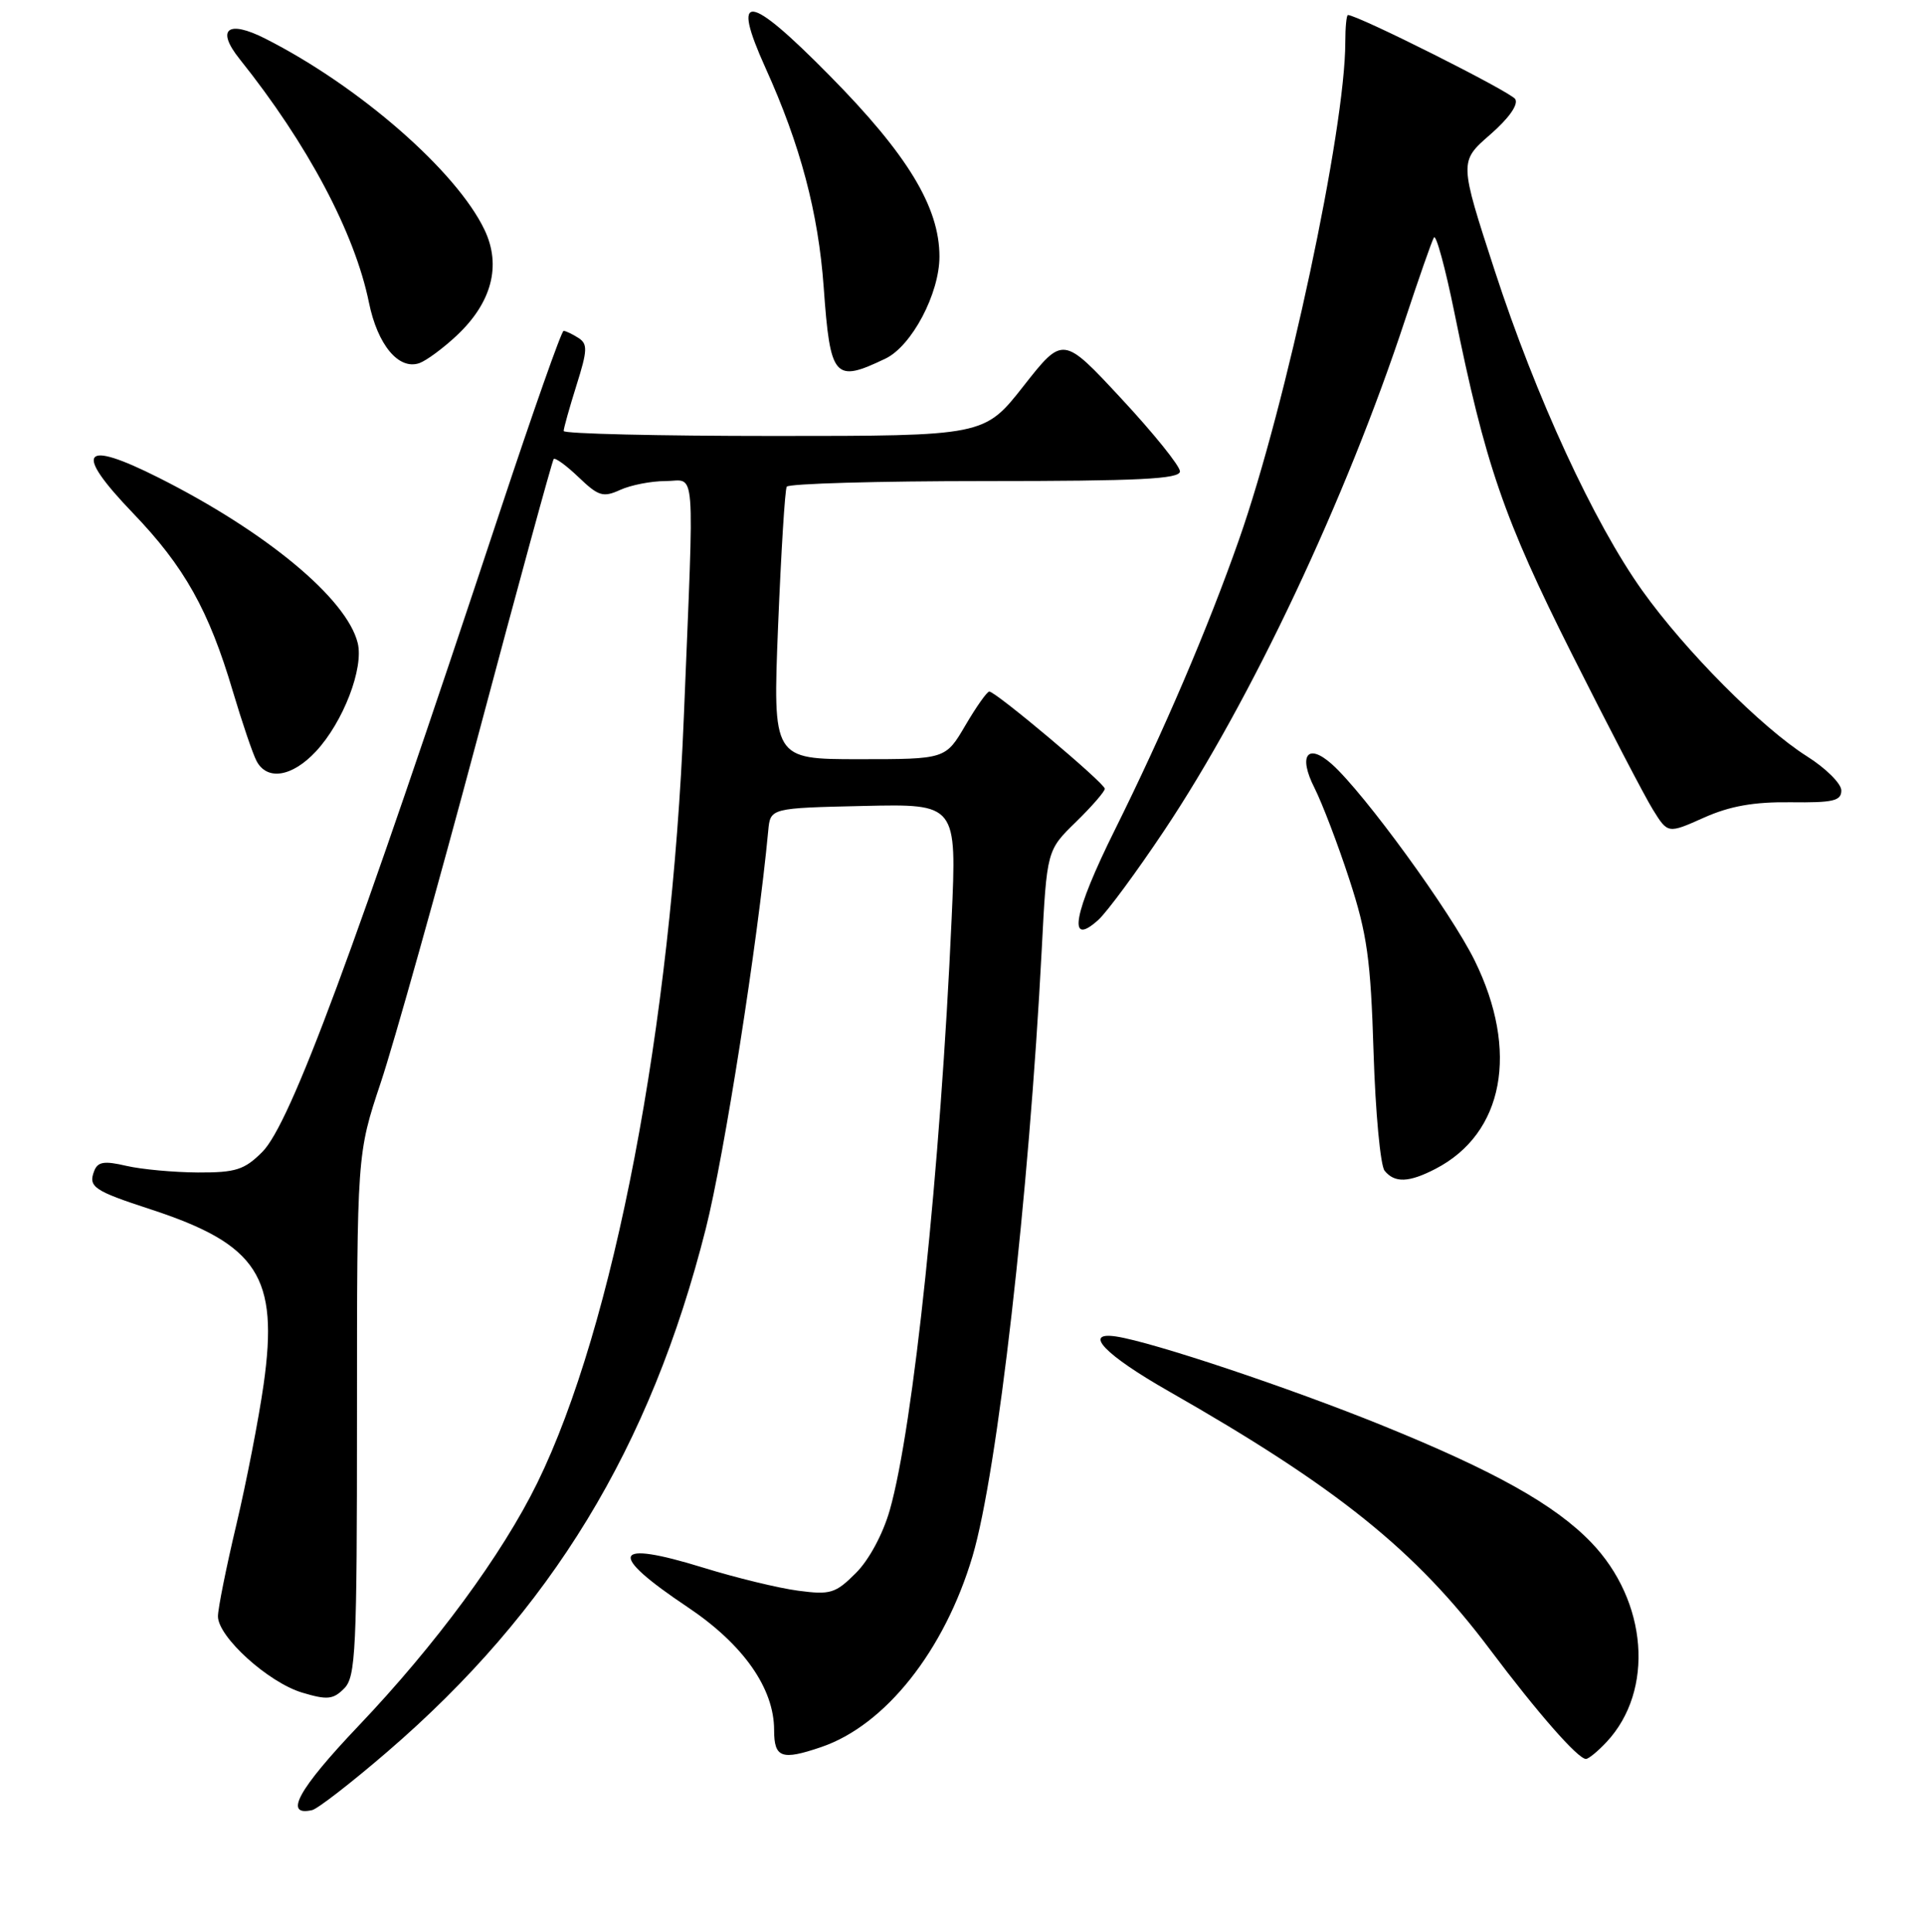<?xml version="1.0" encoding="UTF-8" standalone="no"?>
<!DOCTYPE svg PUBLIC "-//W3C//DTD SVG 1.1//EN" "http://www.w3.org/Graphics/SVG/1.1/DTD/svg11.dtd" >
<svg xmlns="http://www.w3.org/2000/svg" xmlns:xlink="http://www.w3.org/1999/xlink" version="1.1" viewBox="0 0 256 257">
 <g >
 <path fill="currentColor"
d=" M 51.51 233.07 C 73.36 214.27 86.54 192.62 93.91 163.46 C 96.36 153.77 100.82 125.37 102.22 110.50 C 102.50 107.50 102.50 107.50 114.91 107.22 C 127.31 106.94 127.31 106.94 126.62 122.22 C 125.13 155.48 121.54 189.82 118.39 200.90 C 117.49 204.06 115.63 207.53 113.88 209.27 C 111.17 211.98 110.49 212.19 106.20 211.62 C 103.61 211.28 97.92 209.90 93.56 208.55 C 81.43 204.81 80.73 206.61 91.53 213.83 C 98.90 218.77 103.00 224.60 103.00 230.15 C 103.00 233.86 103.99 234.22 109.27 232.42 C 117.80 229.52 125.67 219.59 129.40 207.04 C 132.71 195.88 136.91 159.07 138.61 126.31 C 139.29 113.12 139.29 113.12 143.15 109.36 C 145.27 107.29 147.00 105.30 147.00 104.93 C 147.00 104.20 132.49 92.00 131.63 92.00 C 131.33 92.00 129.90 94.03 128.45 96.50 C 125.81 101.00 125.81 101.00 114.31 101.00 C 102.82 101.00 102.82 101.00 103.53 83.25 C 103.93 73.49 104.44 65.16 104.68 64.75 C 104.92 64.34 116.79 64.00 131.06 64.00 C 151.55 64.00 157.00 63.73 157.00 62.71 C 157.00 62.00 153.50 57.65 149.22 53.05 C 141.44 44.67 141.44 44.67 136.20 51.34 C 130.97 58.00 130.97 58.00 102.98 58.00 C 87.59 58.00 75.00 57.70 75.00 57.34 C 75.00 56.97 75.77 54.24 76.70 51.27 C 78.18 46.58 78.21 45.75 76.95 44.95 C 76.15 44.44 75.27 44.02 74.99 44.02 C 74.71 44.01 70.95 54.69 66.62 67.75 C 47.02 126.93 38.65 149.49 34.90 153.25 C 32.52 155.63 31.37 156.00 26.33 155.98 C 23.12 155.96 18.84 155.57 16.81 155.10 C 13.86 154.41 13.00 154.55 12.53 155.79 C 11.72 157.90 12.49 158.42 20.03 160.88 C 34.31 165.55 37.10 169.86 35.08 184.15 C 34.43 188.74 32.79 197.15 31.45 202.83 C 30.10 208.51 29.00 214.00 29.00 215.03 C 29.00 217.76 35.70 223.83 40.21 225.18 C 43.54 226.18 44.33 226.10 45.79 224.63 C 47.34 223.09 47.50 219.60 47.50 188.21 C 47.50 153.50 47.50 153.50 50.67 144.00 C 52.41 138.78 58.22 118.08 63.58 98.00 C 68.93 77.92 73.47 61.31 73.67 61.07 C 73.86 60.84 75.36 61.93 76.99 63.49 C 79.63 66.02 80.25 66.21 82.53 65.17 C 83.94 64.53 86.65 64.00 88.55 64.00 C 92.64 64.00 92.39 60.77 90.99 95.35 C 89.33 136.48 81.66 176.53 71.49 197.28 C 66.81 206.82 57.98 218.81 47.67 229.64 C 39.70 238.02 37.68 241.68 41.53 240.81 C 42.27 240.64 46.76 237.16 51.51 233.07 Z  M 213.76 231.75 C 220.16 224.91 219.24 213.00 211.70 205.18 C 206.89 200.19 198.88 195.70 183.96 189.65 C 171.60 184.63 153.34 178.53 148.50 177.80 C 144.02 177.13 147.02 180.25 155.50 185.08 C 177.89 197.85 188.35 206.25 198.25 219.44 C 204.59 227.88 209.95 234.00 211.02 234.00 C 211.37 234.00 212.60 232.99 213.76 231.75 Z  M 191.00 155.50 C 200.09 150.80 202.15 139.84 196.21 127.78 C 193.05 121.35 181.50 105.48 177.20 101.65 C 173.97 98.78 172.71 100.50 174.89 104.80 C 175.92 106.84 178.02 112.33 179.54 117.00 C 181.91 124.25 182.38 127.63 182.76 140.00 C 183.01 147.97 183.67 155.06 184.23 155.75 C 185.57 157.40 187.47 157.33 191.00 155.50 Z  M 154.90 110.50 C 166.42 93.27 179.10 66.40 186.97 42.50 C 188.79 37.00 190.50 32.09 190.79 31.60 C 191.07 31.10 192.30 35.60 193.52 41.60 C 197.63 61.83 200.08 68.95 209.14 86.99 C 213.98 96.62 218.83 105.94 219.93 107.71 C 221.92 110.92 221.92 110.92 226.71 108.78 C 230.18 107.23 233.37 106.67 238.25 106.73 C 243.90 106.80 245.00 106.55 245.00 105.16 C 245.00 104.25 242.93 102.19 240.40 100.60 C 234.38 96.79 224.23 86.58 218.53 78.59 C 212.07 69.54 204.37 52.85 198.88 36.00 C 194.16 21.50 194.16 21.50 198.25 17.93 C 200.76 15.75 202.06 13.91 201.61 13.18 C 201.02 12.22 180.66 2.00 179.35 2.00 C 179.16 2.00 179.00 3.63 179.00 5.62 C 179.00 17.18 171.17 53.82 164.85 71.81 C 160.72 83.57 154.85 97.29 148.33 110.42 C 142.82 121.51 141.97 126.14 146.13 122.39 C 147.28 121.35 151.23 116.00 154.90 110.50 Z  M 42.03 99.97 C 45.66 96.08 48.44 88.87 47.59 85.52 C 46.11 79.62 35.43 70.76 21.13 63.56 C 10.88 58.40 9.73 59.97 17.69 68.26 C 24.55 75.40 27.79 81.19 30.99 92.00 C 32.22 96.12 33.63 100.29 34.14 101.25 C 35.54 103.89 38.87 103.36 42.03 99.97 Z  M 117.83 47.70 C 121.32 46.02 125.00 39.05 125.00 34.13 C 125.00 27.55 120.76 20.56 110.37 10.04 C 99.50 -0.98 97.21 -1.24 101.87 9.07 C 106.50 19.31 108.88 28.27 109.60 38.24 C 110.47 50.35 111.02 50.97 117.83 47.70 Z  M 60.78 44.63 C 65.43 40.26 66.73 35.34 64.48 30.60 C 60.77 22.79 47.80 11.47 35.30 5.14 C 30.30 2.60 28.70 3.87 31.88 7.85 C 40.92 19.15 47.20 30.97 49.09 40.25 C 50.24 45.89 53.05 49.26 55.80 48.31 C 56.73 47.98 58.97 46.33 60.78 44.63 Z "/>
</g>
</svg>